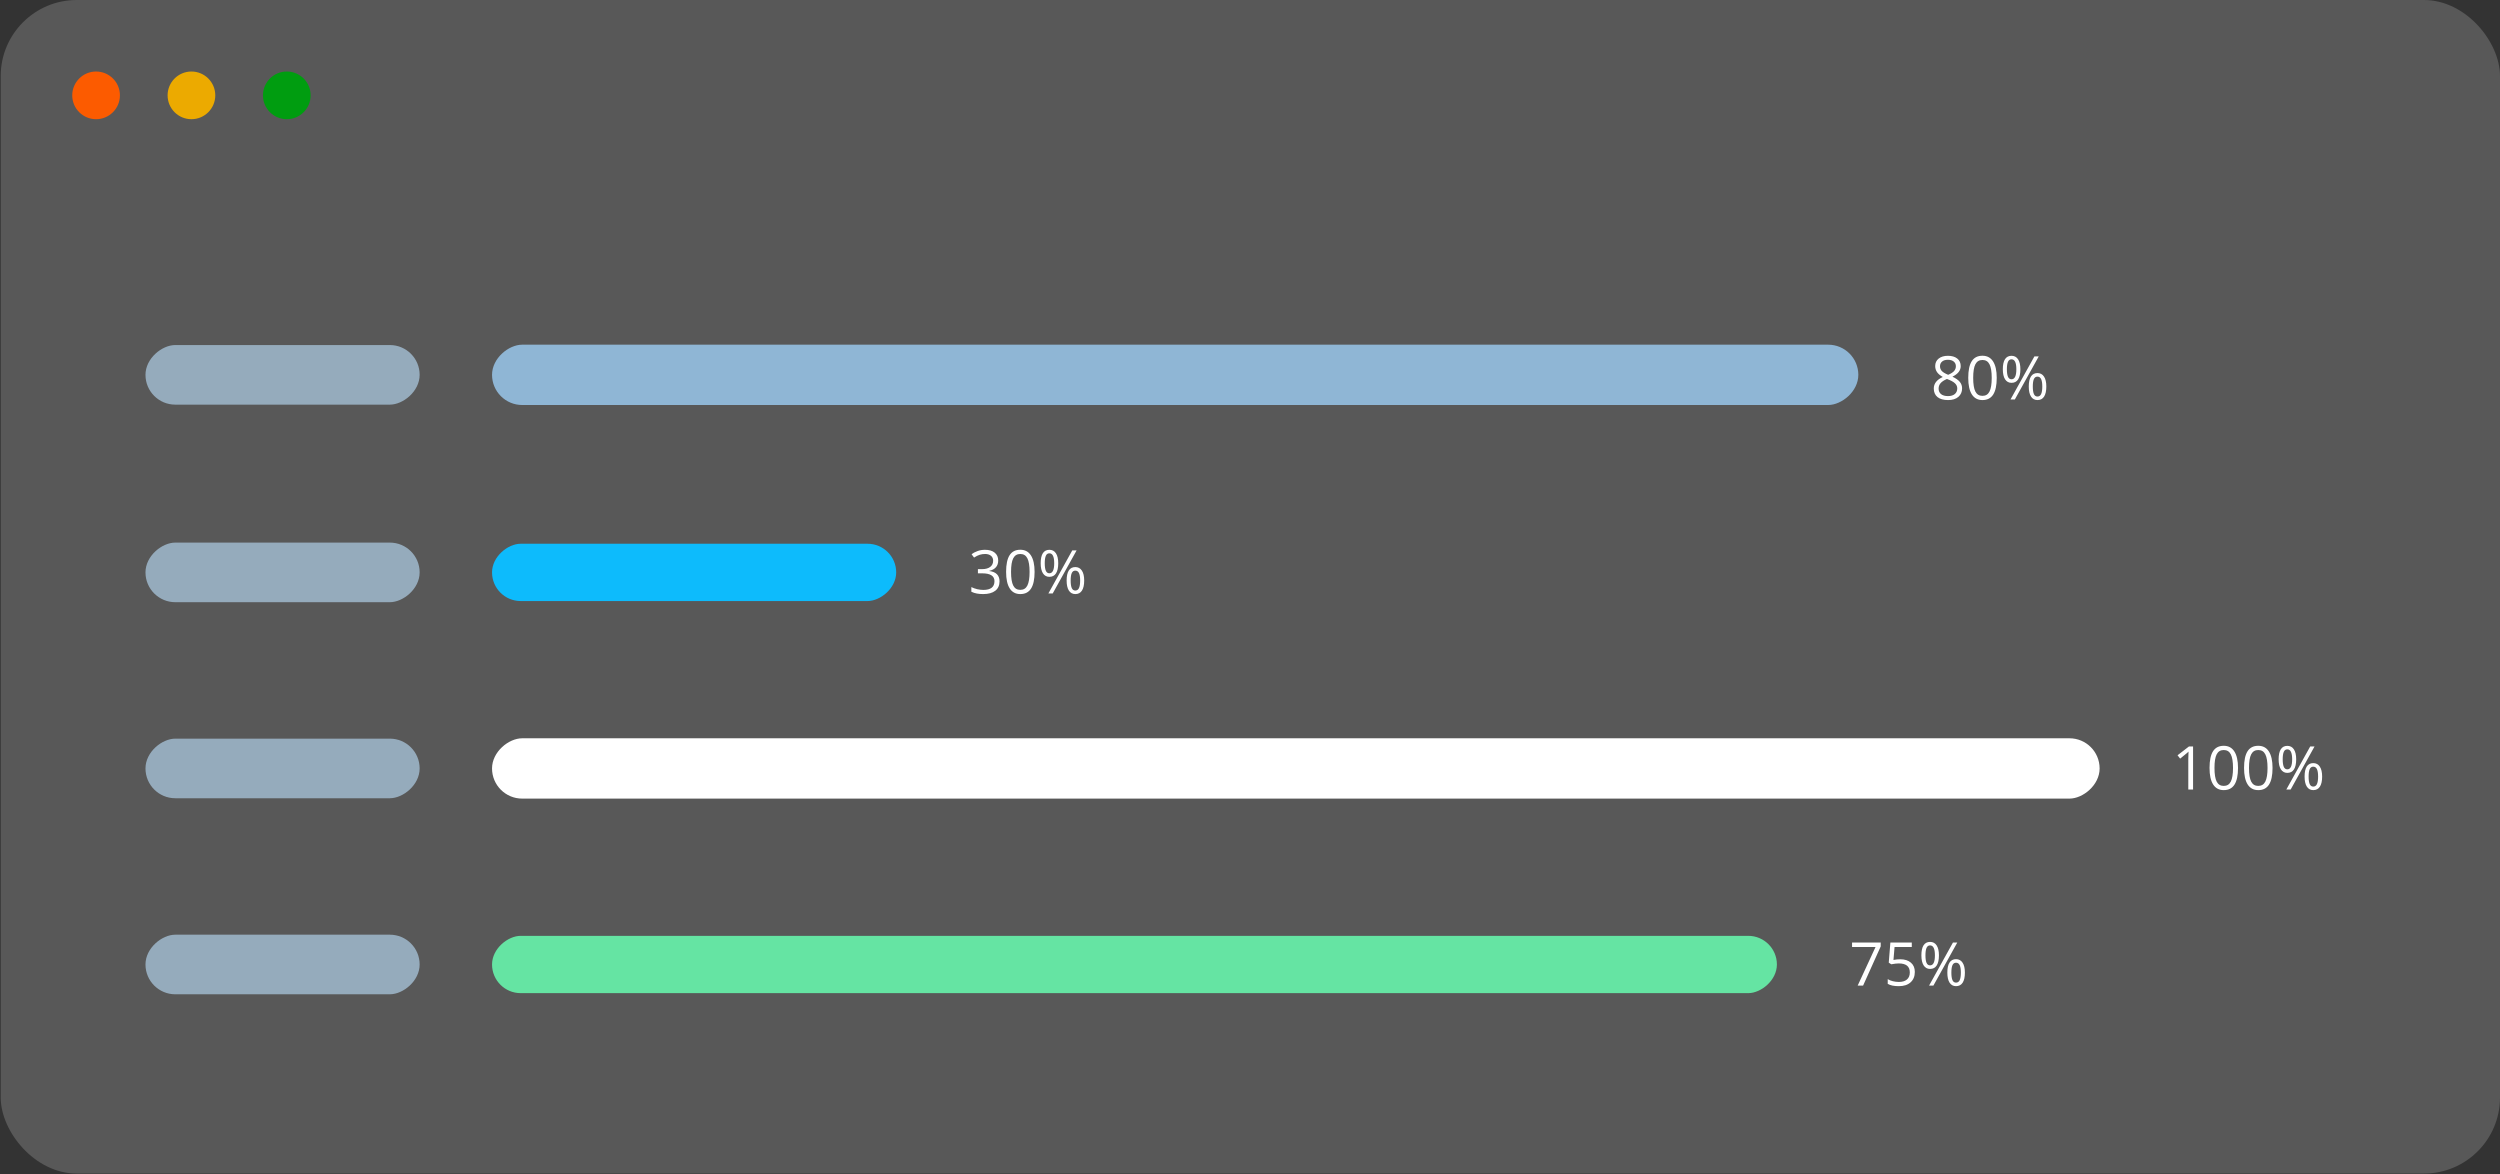 <svg width="494" height="232" viewBox="0 0 494 232" fill="none" xmlns="http://www.w3.org/2000/svg">
<rect x="0" y="0" width="494" height="232" fill="#333333" stroke="none"/>
<g clip-path="url(#clip0_64_845)">
<rect x="0.142" width="493.858" height="231.898" rx="15.03" fill="white" fill-opacity="0.18"/>
<rect x="82.922" y="68.18" width="11.777" height="54.174" rx="5.888" transform="rotate(90 82.922 68.18)" fill="#95ABBC"/>
<rect x="367.207" y="68.109" width="11.92" height="269.981" rx="5.96" transform="rotate(90 367.207 68.109)" fill="#8FB6D5"/>
<path d="M384.909 70.306C385.685 70.306 386.3 70.486 386.754 70.847C387.208 71.208 387.435 71.707 387.435 72.343C387.435 72.762 387.305 73.144 387.045 73.49C386.785 73.835 386.37 74.149 385.8 74.432C386.49 74.762 386.981 75.109 387.272 75.474C387.563 75.835 387.709 76.254 387.709 76.731C387.709 77.438 387.462 78.002 386.97 78.425C386.477 78.844 385.802 79.054 384.944 79.054C384.036 79.054 383.338 78.856 382.849 78.46C382.36 78.06 382.116 77.496 382.116 76.766C382.116 75.792 382.709 75.034 383.897 74.491C383.361 74.188 382.977 73.862 382.744 73.513C382.511 73.16 382.395 72.766 382.395 72.331C382.395 71.714 382.622 71.224 383.076 70.859C383.534 70.49 384.145 70.306 384.909 70.306ZM383.07 76.79C383.07 77.255 383.231 77.618 383.553 77.878C383.879 78.138 384.335 78.268 384.921 78.268C385.499 78.268 385.949 78.132 386.271 77.861C386.593 77.589 386.754 77.216 386.754 76.743C386.754 76.367 386.603 76.033 386.3 75.742C385.998 75.447 385.47 75.162 384.717 74.886C384.139 75.135 383.72 75.41 383.46 75.713C383.2 76.012 383.07 76.371 383.07 76.79ZM384.898 71.092C384.413 71.092 384.032 71.208 383.757 71.441C383.481 71.674 383.344 71.984 383.344 72.372C383.344 72.729 383.458 73.036 383.687 73.292C383.916 73.548 384.339 73.804 384.956 74.06C385.511 73.827 385.903 73.577 386.132 73.309C386.364 73.041 386.481 72.729 386.481 72.372C386.481 71.98 386.339 71.67 386.056 71.441C385.776 71.208 385.39 71.092 384.898 71.092ZM394.553 74.671C394.553 76.142 394.32 77.24 393.855 77.965C393.393 78.691 392.685 79.054 391.731 79.054C390.815 79.054 390.118 78.683 389.641 77.942C389.164 77.197 388.925 76.107 388.925 74.671C388.925 73.189 389.156 72.089 389.618 71.371C390.08 70.653 390.784 70.294 391.731 70.294C392.654 70.294 393.354 70.669 393.832 71.418C394.313 72.166 394.553 73.251 394.553 74.671ZM389.903 74.671C389.903 75.909 390.048 76.811 390.339 77.377C390.631 77.94 391.094 78.221 391.731 78.221C392.375 78.221 392.84 77.936 393.127 77.366C393.418 76.791 393.564 75.893 393.564 74.671C393.564 73.449 393.418 72.554 393.127 71.988C392.84 71.418 392.375 71.132 391.731 71.132C391.094 71.132 390.631 71.414 390.339 71.976C390.048 72.535 389.903 73.433 389.903 74.671ZM396.561 72.966C396.561 73.625 396.633 74.12 396.777 74.45C396.92 74.78 397.153 74.945 397.475 74.945C398.111 74.945 398.43 74.285 398.43 72.966C398.43 71.654 398.111 70.999 397.475 70.999C397.153 70.999 396.92 71.162 396.777 71.487C396.633 71.813 396.561 72.306 396.561 72.966ZM399.227 72.966C399.227 73.85 399.077 74.52 398.779 74.974C398.484 75.424 398.049 75.649 397.475 75.649C396.932 75.649 396.509 75.418 396.206 74.956C395.907 74.495 395.758 73.831 395.758 72.966C395.758 72.085 395.902 71.421 396.189 70.975C396.48 70.529 396.909 70.306 397.475 70.306C398.038 70.306 398.47 70.537 398.773 70.999C399.076 71.46 399.227 72.116 399.227 72.966ZM401.683 76.376C401.683 77.04 401.755 77.537 401.898 77.866C402.042 78.192 402.277 78.355 402.603 78.355C402.928 78.355 403.169 78.194 403.324 77.872C403.479 77.546 403.557 77.048 403.557 76.376C403.557 75.713 403.479 75.222 403.324 74.904C403.169 74.582 402.928 74.421 402.603 74.421C402.277 74.421 402.042 74.582 401.898 74.904C401.755 75.222 401.683 75.713 401.683 76.376ZM404.354 76.376C404.354 77.257 404.205 77.924 403.906 78.379C403.611 78.829 403.177 79.054 402.603 79.054C402.052 79.054 401.627 78.823 401.328 78.361C401.033 77.899 400.886 77.238 400.886 76.376C400.886 75.496 401.029 74.832 401.316 74.386C401.607 73.94 402.036 73.716 402.603 73.716C403.154 73.716 403.582 73.945 403.889 74.403C404.199 74.857 404.354 75.515 404.354 76.376ZM402.853 70.428L398.133 78.937H397.277L401.997 70.428H402.853Z" fill="white"/>
<rect x="82.922" y="107.217" width="11.777" height="54.174" rx="5.888" transform="rotate(90 82.922 107.217)" fill="#95ABBC"/>
<rect x="177.088" y="107.444" width="11.324" height="79.862" rx="5.662" transform="rotate(90 177.088 107.444)" fill="#0DBBFC"/>
<path d="M197.246 110.765C197.246 111.308 197.093 111.753 196.787 112.098C196.484 112.443 196.053 112.674 195.495 112.791V112.837C196.178 112.923 196.684 113.14 197.014 113.489C197.343 113.838 197.508 114.296 197.508 114.863C197.508 115.674 197.227 116.298 196.664 116.737C196.102 117.171 195.303 117.389 194.267 117.389C193.816 117.389 193.403 117.354 193.027 117.284C192.654 117.218 192.292 117.099 191.939 116.929V116.009C192.307 116.192 192.699 116.331 193.114 116.428C193.533 116.521 193.929 116.568 194.301 116.568C195.772 116.568 196.507 115.992 196.507 114.839C196.507 113.807 195.696 113.291 194.075 113.291H193.236V112.459H194.086C194.75 112.459 195.275 112.313 195.663 112.022C196.051 111.727 196.245 111.32 196.245 110.8C196.245 110.385 196.102 110.059 195.815 109.822C195.531 109.586 195.145 109.467 194.657 109.467C194.284 109.467 193.933 109.518 193.603 109.619C193.273 109.72 192.897 109.906 192.474 110.177L191.985 109.526C192.334 109.25 192.736 109.035 193.19 108.879C193.648 108.72 194.129 108.641 194.633 108.641C195.46 108.641 196.102 108.831 196.56 109.211C197.018 109.588 197.246 110.106 197.246 110.765ZM204.434 113.006C204.434 114.477 204.202 115.575 203.736 116.3C203.274 117.026 202.566 117.389 201.612 117.389C200.696 117.389 199.999 117.018 199.522 116.277C199.045 115.532 198.806 114.442 198.806 113.006C198.806 111.524 199.037 110.424 199.499 109.706C199.961 108.988 200.665 108.629 201.612 108.629C202.535 108.629 203.235 109.004 203.713 109.753C204.194 110.501 204.434 111.586 204.434 113.006ZM199.784 113.006C199.784 114.244 199.93 115.146 200.221 115.712C200.512 116.275 200.975 116.556 201.612 116.556C202.256 116.556 202.721 116.271 203.008 115.701C203.299 115.126 203.445 114.228 203.445 113.006C203.445 111.784 203.299 110.889 203.008 110.323C202.721 109.753 202.256 109.467 201.612 109.467C200.975 109.467 200.512 109.749 200.221 110.311C199.93 110.87 199.784 111.768 199.784 113.006ZM206.442 111.301C206.442 111.96 206.514 112.455 206.658 112.785C206.801 113.115 207.034 113.28 207.356 113.28C207.992 113.28 208.311 112.62 208.311 111.301C208.311 109.989 207.992 109.333 207.356 109.333C207.034 109.333 206.801 109.496 206.658 109.822C206.514 110.148 206.442 110.641 206.442 111.301ZM209.108 111.301C209.108 112.185 208.959 112.855 208.66 113.309C208.365 113.759 207.93 113.984 207.356 113.984C206.813 113.984 206.39 113.753 206.087 113.291C205.789 112.829 205.639 112.166 205.639 111.301C205.639 110.42 205.783 109.756 206.07 109.31C206.361 108.864 206.79 108.641 207.356 108.641C207.919 108.641 208.351 108.872 208.654 109.333C208.957 109.795 209.108 110.451 209.108 111.301ZM211.564 114.711C211.564 115.375 211.636 115.871 211.779 116.201C211.923 116.527 212.158 116.69 212.484 116.69C212.81 116.69 213.05 116.529 213.205 116.207C213.361 115.881 213.438 115.383 213.438 114.711C213.438 114.048 213.361 113.557 213.205 113.239C213.05 112.917 212.81 112.756 212.484 112.756C212.158 112.756 211.923 112.917 211.779 113.239C211.636 113.557 211.564 114.048 211.564 114.711ZM214.236 114.711C214.236 115.592 214.086 116.259 213.787 116.713C213.492 117.164 213.058 117.389 212.484 117.389C211.933 117.389 211.508 117.158 211.209 116.696C210.914 116.234 210.767 115.573 210.767 114.711C210.767 113.831 210.91 113.167 211.197 112.721C211.488 112.275 211.917 112.051 212.484 112.051C213.035 112.051 213.463 112.28 213.77 112.738C214.08 113.192 214.236 113.85 214.236 114.711ZM212.734 108.763L208.014 117.272H207.158L211.878 108.763H212.734Z" fill="white"/>
<rect x="82.922" y="145.956" width="11.777" height="54.174" rx="5.888" transform="rotate(90 82.922 145.956)" fill="#95ABBC"/>
<rect x="414.885" y="145.885" width="11.92" height="317.66" rx="5.96" transform="rotate(90 414.885 145.885)" fill="white"/>
<path d="M433.35 156.011H432.408V149.947C432.408 149.442 432.423 148.965 432.454 148.515C432.373 148.596 432.282 148.682 432.181 148.771C432.08 148.86 431.618 149.238 430.795 149.906L430.283 149.242L432.536 147.502H433.35V156.011ZM442.232 151.745C442.232 153.216 441.999 154.314 441.534 155.039C441.072 155.765 440.364 156.128 439.409 156.128C438.494 156.128 437.797 155.757 437.32 155.016C436.843 154.271 436.604 153.181 436.604 151.745C436.604 150.263 436.835 149.163 437.297 148.445C437.758 147.727 438.463 147.368 439.409 147.368C440.333 147.368 441.033 147.743 441.51 148.491C441.991 149.24 442.232 150.325 442.232 151.745ZM437.582 151.745C437.582 152.983 437.727 153.885 438.018 154.451C438.309 155.014 438.773 155.295 439.409 155.295C440.053 155.295 440.519 155.01 440.806 154.44C441.097 153.865 441.243 152.967 441.243 151.745C441.243 150.523 441.097 149.628 440.806 149.062C440.519 148.491 440.053 148.206 439.409 148.206C438.773 148.206 438.309 148.488 438.018 149.05C437.727 149.609 437.582 150.507 437.582 151.745ZM449.053 151.745C449.053 153.216 448.82 154.314 448.355 155.039C447.893 155.765 447.185 156.128 446.231 156.128C445.315 156.128 444.618 155.757 444.141 155.016C443.664 154.271 443.425 153.181 443.425 151.745C443.425 150.263 443.656 149.163 444.118 148.445C444.58 147.727 445.284 147.368 446.231 147.368C447.154 147.368 447.854 147.743 448.332 148.491C448.813 149.24 449.053 150.325 449.053 151.745ZM444.403 151.745C444.403 152.983 444.548 153.885 444.839 154.451C445.13 155.014 445.594 155.295 446.231 155.295C446.875 155.295 447.34 155.01 447.627 154.44C447.918 153.865 448.064 152.967 448.064 151.745C448.064 150.523 447.918 149.628 447.627 149.062C447.34 148.491 446.875 148.206 446.231 148.206C445.594 148.206 445.13 148.488 444.839 149.05C444.548 149.609 444.403 150.507 444.403 151.745ZM451.061 150.04C451.061 150.699 451.133 151.194 451.277 151.524C451.42 151.854 451.653 152.019 451.975 152.019C452.611 152.019 452.93 151.359 452.93 150.04C452.93 148.728 452.611 148.072 451.975 148.072C451.653 148.072 451.42 148.235 451.277 148.561C451.133 148.887 451.061 149.38 451.061 150.04ZM453.727 150.04C453.727 150.924 453.577 151.594 453.279 152.048C452.984 152.498 452.549 152.723 451.975 152.723C451.432 152.723 451.009 152.492 450.706 152.03C450.407 151.568 450.258 150.905 450.258 150.04C450.258 149.159 450.402 148.495 450.689 148.049C450.98 147.603 451.409 147.38 451.975 147.38C452.538 147.38 452.97 147.611 453.273 148.072C453.576 148.534 453.727 149.19 453.727 150.04ZM456.183 153.45C456.183 154.114 456.255 154.61 456.398 154.94C456.542 155.266 456.777 155.429 457.103 155.429C457.428 155.429 457.669 155.268 457.824 154.946C457.979 154.62 458.057 154.122 458.057 153.45C458.057 152.787 457.979 152.296 457.824 151.978C457.669 151.656 457.428 151.495 457.103 151.495C456.777 151.495 456.542 151.656 456.398 151.978C456.255 152.296 456.183 152.787 456.183 153.45ZM458.854 153.45C458.854 154.331 458.705 154.998 458.406 155.452C458.111 155.902 457.677 156.128 457.103 156.128C456.552 156.128 456.127 155.897 455.828 155.435C455.533 154.973 455.386 154.312 455.386 153.45C455.386 152.569 455.529 151.906 455.816 151.46C456.107 151.014 456.536 150.79 457.103 150.79C457.654 150.79 458.082 151.019 458.389 151.477C458.699 151.931 458.854 152.589 458.854 153.45ZM457.353 147.502L452.633 156.011H451.777L456.497 147.502H457.353Z" fill="white"/>
<rect x="82.922" y="184.695" width="11.777" height="54.174" rx="5.888" transform="rotate(90 82.922 184.695)" fill="#95ABBC"/>
<rect x="351.115" y="184.922" width="11.324" height="253.889" rx="5.662" transform="rotate(90 351.115 184.922)" fill="#65E4A3"/>
<path d="M367.078 194.75L370.605 187.132H365.966V186.241H371.629V187.015L368.148 194.75H367.078ZM375.482 189.553C376.378 189.553 377.082 189.776 377.595 190.222C378.111 190.664 378.369 191.272 378.369 192.044C378.369 192.925 378.087 193.615 377.525 194.116C376.966 194.616 376.194 194.867 375.208 194.867C374.25 194.867 373.518 194.713 373.014 194.407V193.475C373.286 193.65 373.623 193.788 374.027 193.889C374.43 193.986 374.828 194.034 375.22 194.034C375.903 194.034 376.432 193.873 376.809 193.551C377.189 193.229 377.379 192.763 377.379 192.154C377.379 190.967 376.652 190.373 375.197 190.373C374.828 190.373 374.335 190.43 373.718 190.542L373.218 190.222L373.538 186.241H377.769V187.132H374.364L374.149 189.687C374.595 189.597 375.039 189.553 375.482 189.553ZM380.47 188.779C380.47 189.438 380.541 189.933 380.685 190.263C380.829 190.593 381.061 190.757 381.383 190.757C382.02 190.757 382.338 190.098 382.338 188.779C382.338 187.467 382.02 186.811 381.383 186.811C381.061 186.811 380.829 186.974 380.685 187.3C380.541 187.626 380.47 188.119 380.47 188.779ZM383.135 188.779C383.135 189.663 382.986 190.333 382.687 190.787C382.392 191.237 381.958 191.462 381.383 191.462C380.84 191.462 380.417 191.231 380.115 190.769C379.816 190.307 379.667 189.644 379.667 188.779C379.667 187.898 379.81 187.234 380.097 186.788C380.388 186.342 380.817 186.119 381.383 186.119C381.946 186.119 382.379 186.35 382.681 186.811C382.984 187.273 383.135 187.929 383.135 188.779ZM385.591 192.189C385.591 192.853 385.663 193.349 385.807 193.679C385.95 194.005 386.185 194.168 386.511 194.168C386.837 194.168 387.078 194.007 387.233 193.685C387.388 193.359 387.466 192.86 387.466 192.189C387.466 191.526 387.388 191.035 387.233 190.717C387.078 190.395 386.837 190.234 386.511 190.234C386.185 190.234 385.95 190.395 385.807 190.717C385.663 191.035 385.591 191.526 385.591 192.189ZM388.263 192.189C388.263 193.07 388.113 193.737 387.815 194.191C387.52 194.641 387.085 194.867 386.511 194.867C385.96 194.867 385.535 194.636 385.236 194.174C384.942 193.712 384.794 193.051 384.794 192.189C384.794 191.308 384.938 190.645 385.225 190.199C385.516 189.753 385.945 189.529 386.511 189.529C387.062 189.529 387.491 189.758 387.797 190.216C388.108 190.67 388.263 191.328 388.263 192.189ZM386.761 186.241L382.041 194.75H381.186L385.906 186.241H386.761Z" fill="white"/>
<circle cx="18.985" cy="18.843" r="4.711" fill="#FC5B00"/>
<circle cx="37.828" cy="18.843" r="4.711" fill="#ECAA00"/>
<circle cx="56.671" cy="18.843" r="4.711" fill="#009D10"/>
</g>
<defs>
<clipPath id="clip0_64_845">
<rect x="0.142" width="493.858" height="231.898" rx="15.03" fill="white"/>
</clipPath>
</defs>
</svg>
